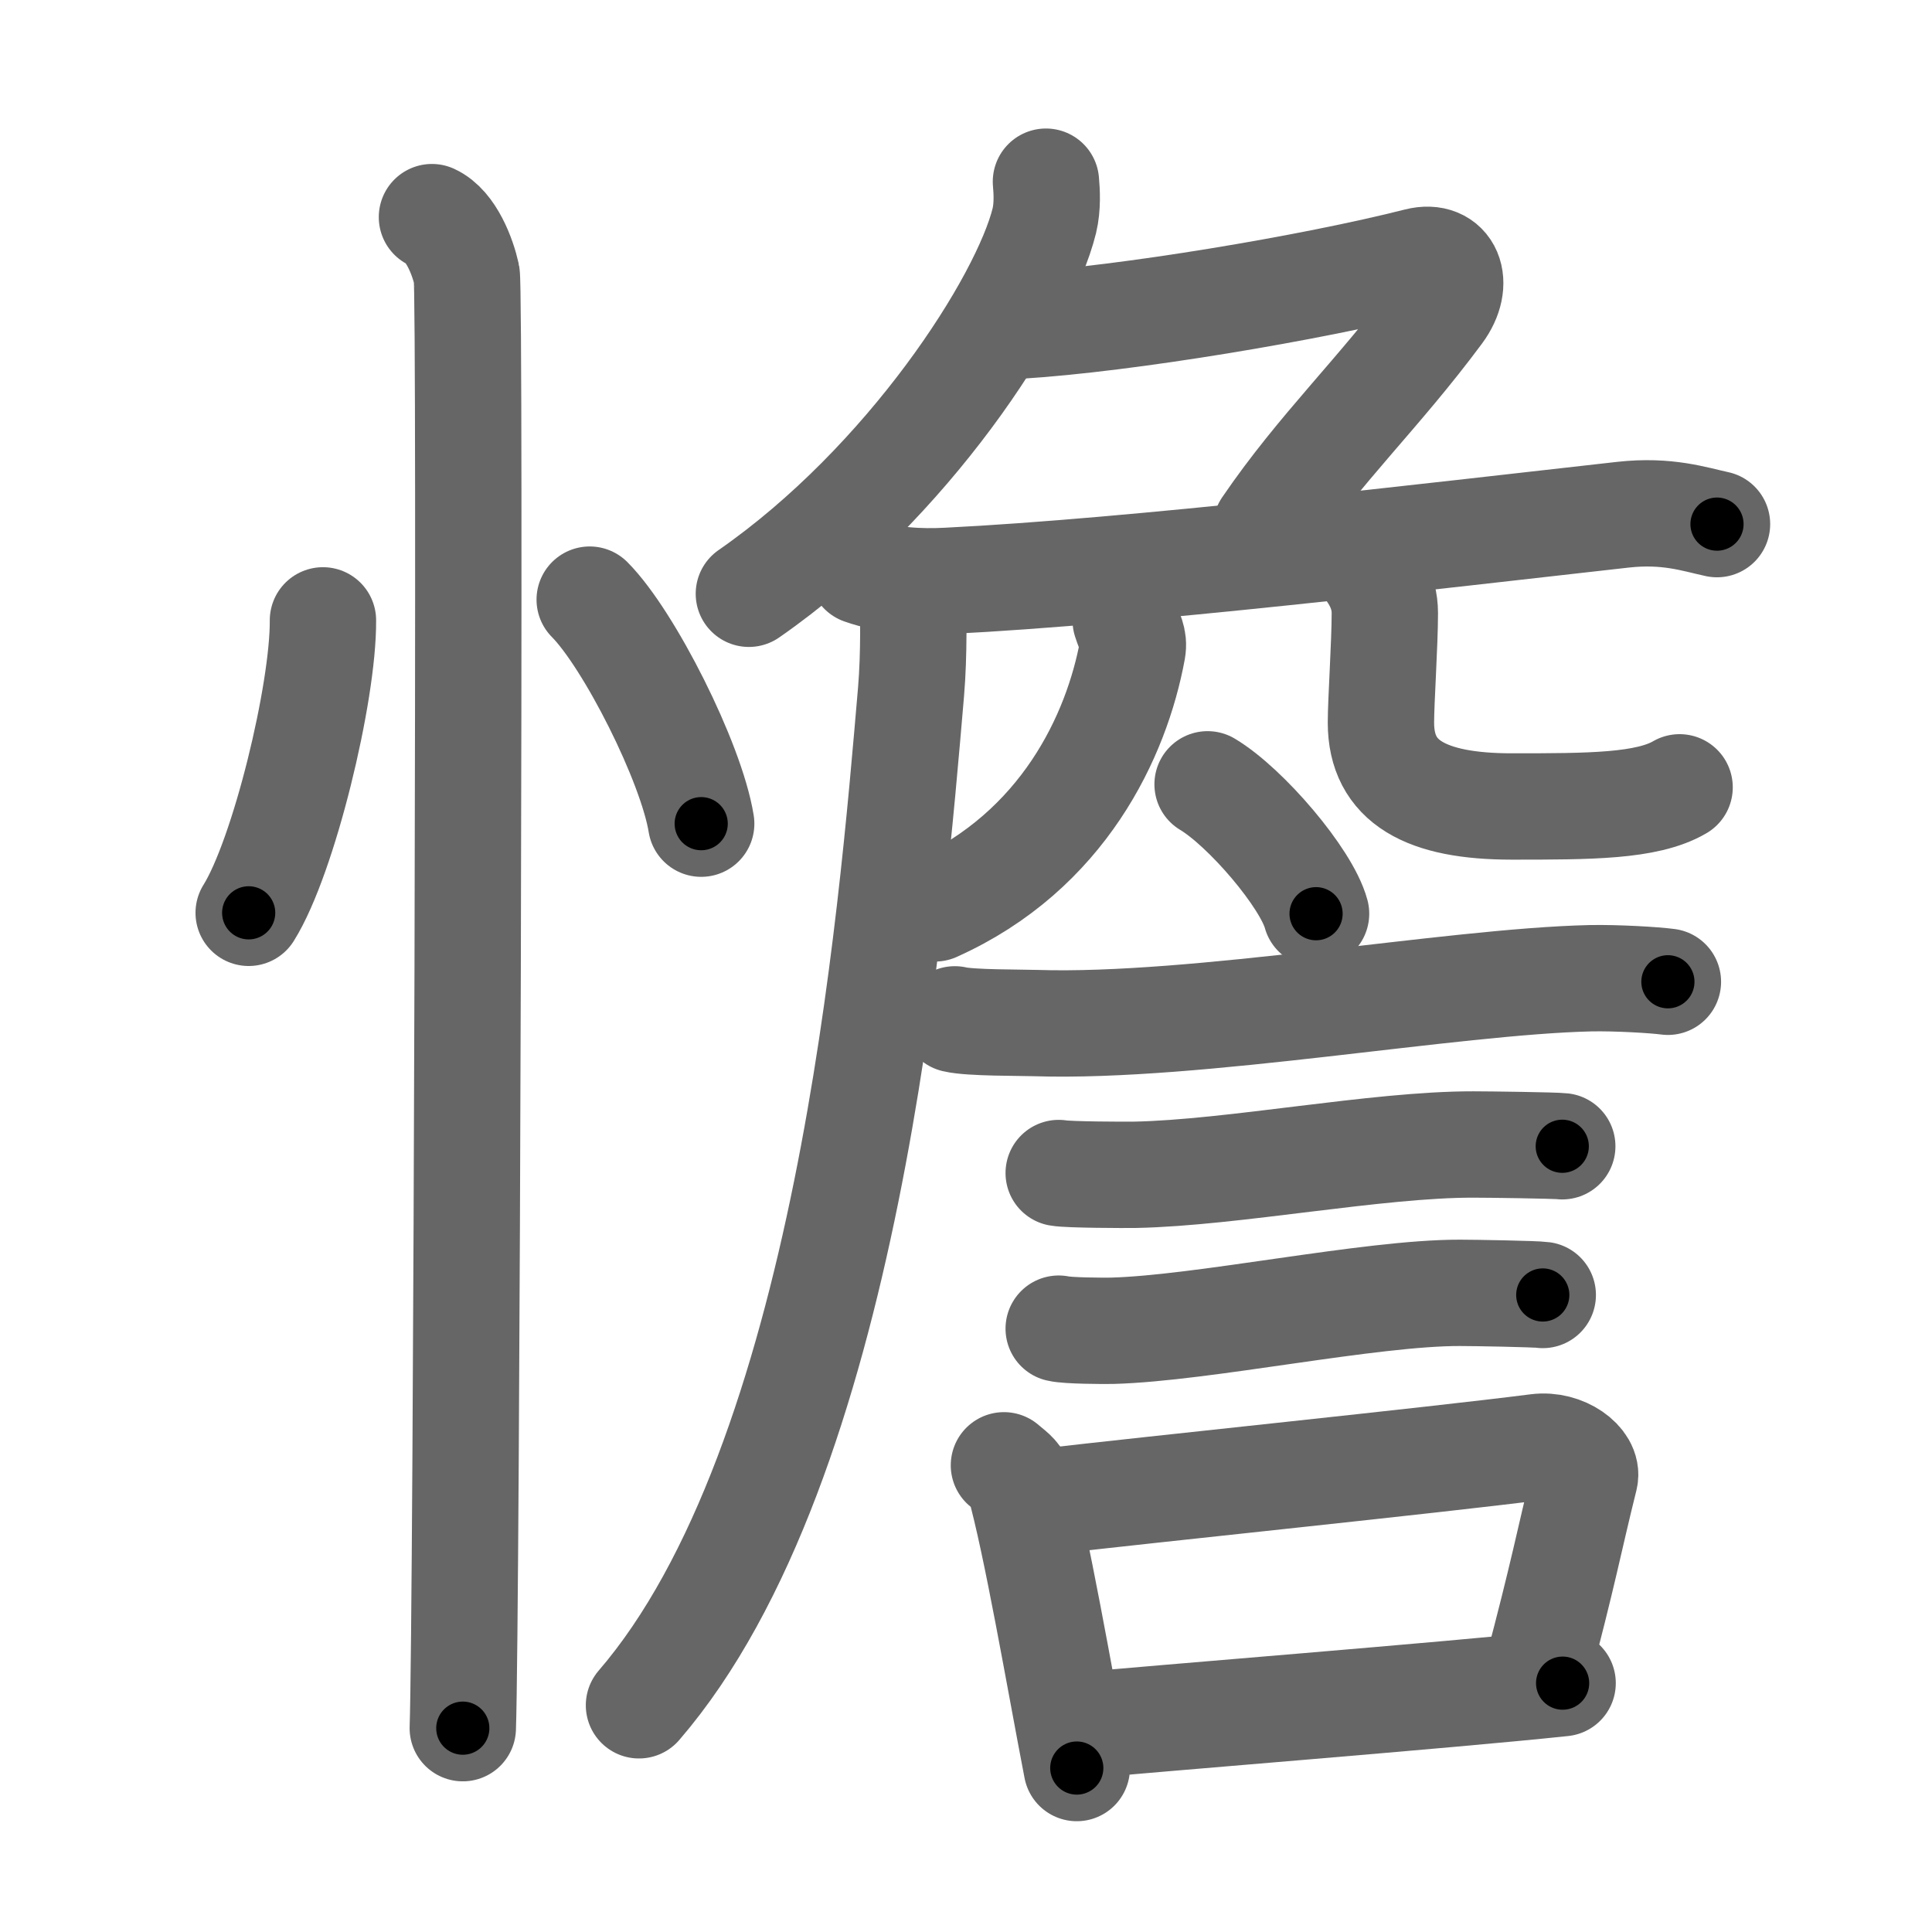<svg xmlns="http://www.w3.org/2000/svg" viewBox="0 0 109 109" id="61ba"><g fill="none" stroke="#666" stroke-width="6" stroke-linecap="round" stroke-linejoin="round"><g><g><path d="M18.22,35c0.03,4.07-2.21,13.34-4.19,16.5" /><path d="M33.27,33.83C35.49,36.06,39,43,39.56,46.47" /><path d="M24.37,12.25c1.09,0.5,1.74,2.25,1.96,3.25c0.22,1,0,75.75-0.22,82" /></g><g><g><path d="M59.01,10.25c0.05,0.55,0.1,1.41-0.09,2.2c-1.14,4.64-7.7,14.82-16.67,21.05" /><path d="M57.5,18.37c6-0.37,16.5-2.12,22.49-3.64c1.73-0.44,2.44,1.21,1.21,2.87c-3.45,4.65-6.7,7.65-9.77,12.15" /></g><path d="M48.63,32.23c1.52,0.54,3.3,0.62,4.82,0.54c10.55-0.52,27.3-2.52,38.11-3.73c2.51-0.28,4.05,0.26,5.31,0.53" /><path d="M51.49,33c0.04,1.5,0.09,3.87-0.09,6.02c-1.09,12.7-3.56,43.51-15.35,57.19" /><path d="M63.51,35c0.24,0.75,0.49,1.04,0.38,1.67C63,41.5,60,48,52.75,51.25" /><path d="M76.75,31.5c0.74,0.83,1.38,1.81,1.38,3.09c0,1.72-0.22,4.95-0.22,6.18c0,3.35,2.54,4.73,7.38,4.73c4.38,0,7.62,0,9.47-1.08" /><g><path d="M68.13,44.25c2.16,1.29,5.58,5.3,6.12,7.3" /><path d="M53.87,57.51c0.87,0.21,3.69,0.18,4.57,0.21c9.09,0.29,23.42-2.35,31.29-2.53c1.46-0.03,3.64,0.1,4.37,0.2" /><path d="M59.73,66.18c0.53,0.1,3.78,0.11,4.31,0.1c5.53-0.11,13.64-1.72,19.08-1.71c0.88,0,4.58,0.05,5.02,0.1" /><path d="M59.73,74.96c0.49,0.12,2.52,0.13,3.02,0.12c5.15-0.14,14.53-2.15,19.61-2.14c0.82,0,4.26,0.06,4.68,0.12" /><g><path d="M56.64,82.67c0.35,0.31,0.75,0.55,0.86,0.95c0.99,3.53,2.25,10.95,3.25,16.13" /><path d="M58.81,84.74c6.44-0.75,21.98-2.34,27.92-3.1c1.49-0.19,2.89,0.87,2.68,1.73c-0.89,3.57-1.16,5.22-2.74,11.16" /><path d="M60.47,97.4c4.8-0.46,21.1-1.74,27.69-2.44" /></g></g></g></g></g><g fill="none" stroke="#000" stroke-width="3" stroke-linecap="round" stroke-linejoin="round"><path d="M18.22,35c0.03,4.07-2.21,13.34-4.19,16.5" stroke-dasharray="17.147" stroke-dashoffset="17.147"><animate attributeName="stroke-dashoffset" values="17.147;17.147;0" dur="0.171s" fill="freeze" begin="0s;61ba.click" /></path><path d="M33.27,33.83C35.49,36.06,39,43,39.56,46.47" stroke-dasharray="14.248" stroke-dashoffset="14.248"><animate attributeName="stroke-dashoffset" values="14.248" fill="freeze" begin="61ba.click" /><animate attributeName="stroke-dashoffset" values="14.248;14.248;0" keyTimes="0;0.546;1" dur="0.313s" fill="freeze" begin="0s;61ba.click" /></path><path d="M24.37,12.25c1.09,0.5,1.74,2.25,1.96,3.25c0.22,1,0,75.75-0.22,82" stroke-dasharray="85.912" stroke-dashoffset="85.912"><animate attributeName="stroke-dashoffset" values="85.912" fill="freeze" begin="61ba.click" /><animate attributeName="stroke-dashoffset" values="85.912;85.912;0" keyTimes="0;0.326;1" dur="0.959s" fill="freeze" begin="0s;61ba.click" /></path><path d="M59.01,10.25c0.05,0.55,0.1,1.41-0.09,2.2c-1.14,4.64-7.7,14.82-16.67,21.05" stroke-dasharray="29.476" stroke-dashoffset="29.476"><animate attributeName="stroke-dashoffset" values="29.476" fill="freeze" begin="61ba.click" /><animate attributeName="stroke-dashoffset" values="29.476;29.476;0" keyTimes="0;0.765;1" dur="1.254s" fill="freeze" begin="0s;61ba.click" /></path><path d="M57.5,18.37c6-0.37,16.5-2.12,22.49-3.64c1.73-0.44,2.44,1.21,1.21,2.87c-3.45,4.65-6.7,7.65-9.77,12.15" stroke-dasharray="42.797" stroke-dashoffset="42.797"><animate attributeName="stroke-dashoffset" values="42.797" fill="freeze" begin="61ba.click" /><animate attributeName="stroke-dashoffset" values="42.797;42.797;0" keyTimes="0;0.746;1" dur="1.682s" fill="freeze" begin="0s;61ba.click" /></path><path d="M48.63,32.23c1.52,0.54,3.3,0.62,4.82,0.54c10.55-0.52,27.3-2.52,38.11-3.73c2.51-0.28,4.05,0.26,5.31,0.53" stroke-dasharray="48.55" stroke-dashoffset="48.55"><animate attributeName="stroke-dashoffset" values="48.55" fill="freeze" begin="61ba.click" /><animate attributeName="stroke-dashoffset" values="48.55;48.55;0" keyTimes="0;0.776;1" dur="2.168s" fill="freeze" begin="0s;61ba.click" /></path><path d="M51.49,33c0.04,1.5,0.09,3.87-0.09,6.02c-1.09,12.7-3.56,43.51-15.35,57.19" stroke-dasharray="66.05" stroke-dashoffset="66.05"><animate attributeName="stroke-dashoffset" values="66.05" fill="freeze" begin="61ba.click" /><animate attributeName="stroke-dashoffset" values="66.05;66.05;0" keyTimes="0;0.814;1" dur="2.665s" fill="freeze" begin="0s;61ba.click" /></path><path d="M63.51,35c0.24,0.75,0.49,1.04,0.38,1.67C63,41.5,60,48,52.75,51.25" stroke-dasharray="20.837" stroke-dashoffset="20.837"><animate attributeName="stroke-dashoffset" values="20.837" fill="freeze" begin="61ba.click" /><animate attributeName="stroke-dashoffset" values="20.837;20.837;0" keyTimes="0;0.928;1" dur="2.873s" fill="freeze" begin="0s;61ba.click" /></path><path d="M76.75,31.5c0.74,0.83,1.38,1.81,1.38,3.09c0,1.72-0.22,4.95-0.22,6.18c0,3.35,2.54,4.73,7.38,4.73c4.38,0,7.62,0,9.47-1.08" stroke-dasharray="29.235" stroke-dashoffset="29.235"><animate attributeName="stroke-dashoffset" values="29.235" fill="freeze" begin="61ba.click" /><animate attributeName="stroke-dashoffset" values="29.235;29.235;0" keyTimes="0;0.908;1" dur="3.165s" fill="freeze" begin="0s;61ba.click" /></path><path d="M68.13,44.25c2.16,1.29,5.58,5.3,6.12,7.3" stroke-dasharray="9.659" stroke-dashoffset="9.659"><animate attributeName="stroke-dashoffset" values="9.659" fill="freeze" begin="61ba.click" /><animate attributeName="stroke-dashoffset" values="9.659;9.659;0" keyTimes="0;0.97;1" dur="3.262s" fill="freeze" begin="0s;61ba.click" /></path><path d="M53.87,57.51c0.87,0.21,3.69,0.18,4.57,0.21c9.09,0.29,23.42-2.35,31.29-2.53c1.46-0.03,3.64,0.1,4.37,0.2" stroke-dasharray="40.37" stroke-dashoffset="40.37"><animate attributeName="stroke-dashoffset" values="40.37" fill="freeze" begin="61ba.click" /><animate attributeName="stroke-dashoffset" values="40.37;40.37;0" keyTimes="0;0.89;1" dur="3.666s" fill="freeze" begin="0s;61ba.click" /></path><path d="M59.73,66.18c0.53,0.1,3.78,0.11,4.31,0.1c5.53-0.11,13.64-1.72,19.08-1.71c0.88,0,4.58,0.05,5.02,0.1" stroke-dasharray="28.502" stroke-dashoffset="28.502"><animate attributeName="stroke-dashoffset" values="28.502" fill="freeze" begin="61ba.click" /><animate attributeName="stroke-dashoffset" values="28.502;28.502;0" keyTimes="0;0.928;1" dur="3.951s" fill="freeze" begin="0s;61ba.click" /></path><path d="M59.73,74.96c0.49,0.12,2.52,0.13,3.02,0.12c5.15-0.14,14.53-2.15,19.61-2.14c0.82,0,4.26,0.06,4.68,0.12" stroke-dasharray="27.448" stroke-dashoffset="27.448"><animate attributeName="stroke-dashoffset" values="27.448" fill="freeze" begin="61ba.click" /><animate attributeName="stroke-dashoffset" values="27.448;27.448;0" keyTimes="0;0.935;1" dur="4.225s" fill="freeze" begin="0s;61ba.click" /></path><path d="M56.64,82.67c0.35,0.31,0.75,0.55,0.86,0.95c0.99,3.53,2.25,10.95,3.25,16.13" stroke-dasharray="17.761" stroke-dashoffset="17.761"><animate attributeName="stroke-dashoffset" values="17.761" fill="freeze" begin="61ba.click" /><animate attributeName="stroke-dashoffset" values="17.761;17.761;0" keyTimes="0;0.96;1" dur="4.403s" fill="freeze" begin="0s;61ba.click" /></path><path d="M58.81,84.74c6.44-0.75,21.98-2.34,27.92-3.1c1.49-0.19,2.89,0.87,2.68,1.73c-0.89,3.57-1.16,5.22-2.74,11.16" stroke-dasharray="43.191" stroke-dashoffset="43.191"><animate attributeName="stroke-dashoffset" values="43.191" fill="freeze" begin="61ba.click" /><animate attributeName="stroke-dashoffset" values="43.191;43.191;0" keyTimes="0;0.911;1" dur="4.835s" fill="freeze" begin="0s;61ba.click" /></path><path d="M60.47,97.4c4.8-0.46,21.1-1.74,27.69-2.44" stroke-dasharray="27.799" stroke-dashoffset="27.799"><animate attributeName="stroke-dashoffset" values="27.799" fill="freeze" begin="61ba.click" /><animate attributeName="stroke-dashoffset" values="27.799;27.799;0" keyTimes="0;0.946;1" dur="5.113s" fill="freeze" begin="0s;61ba.click" /></path></g></svg>